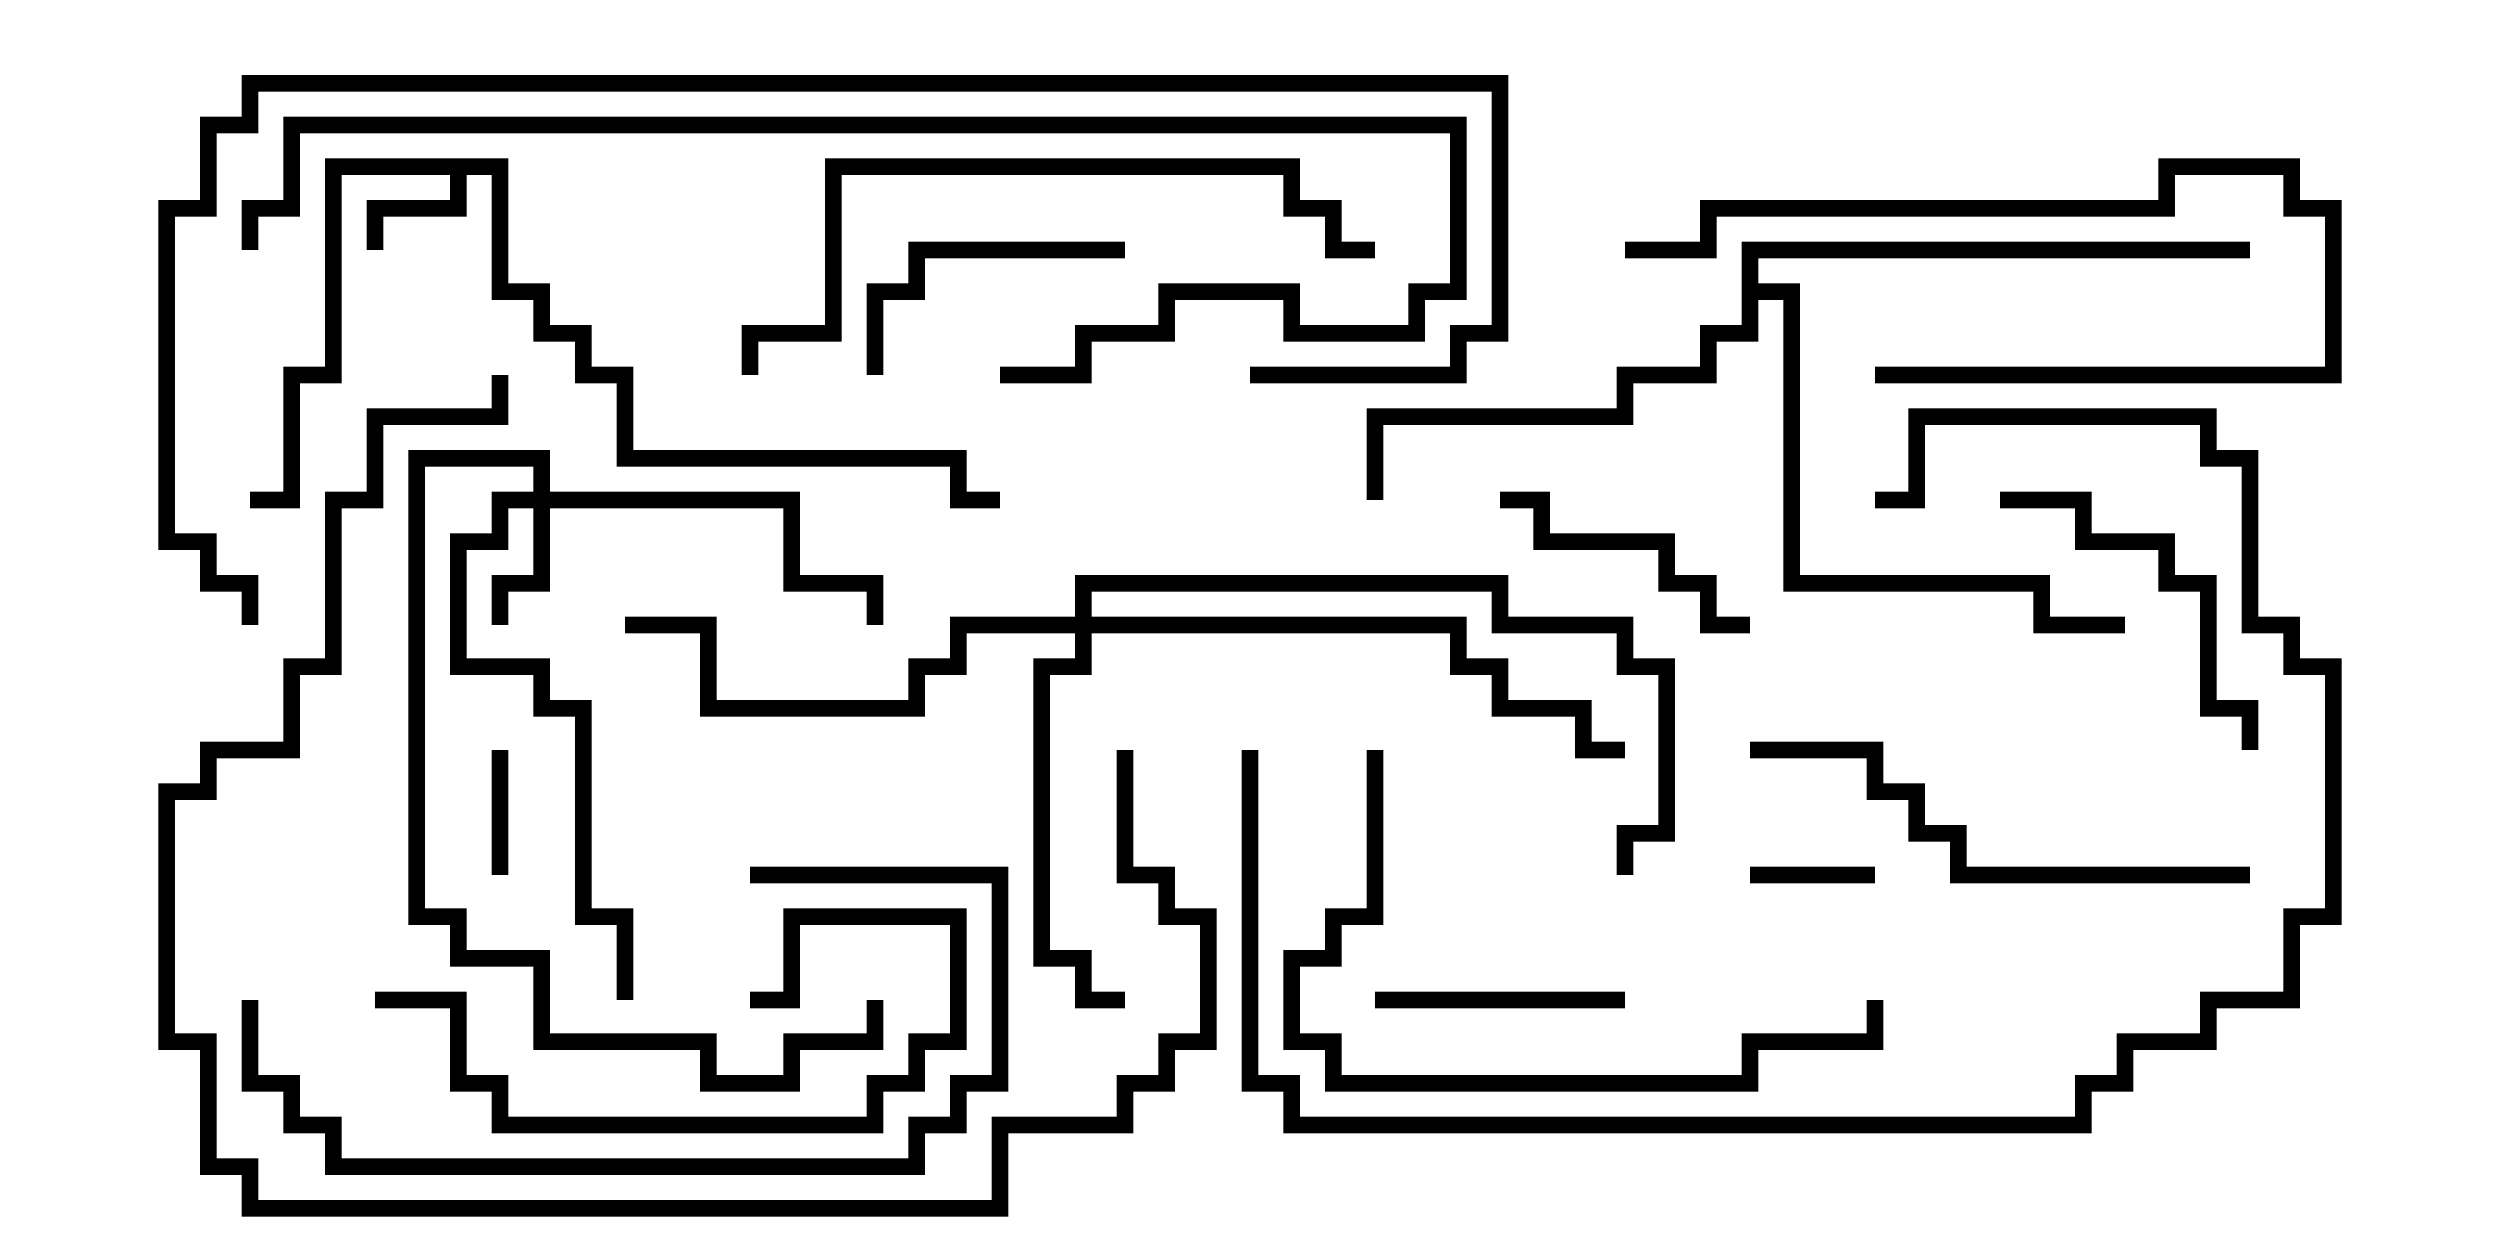 <svg version="1.1" width="30" height="15" xmlns="http://www.w3.org/2000/svg"><path d="M6.1,1.9L6.1,3.4L6.6,3.4L6.6,3.9L7.1,3.9L7.1,4.4L7.6,4.4L7.6,5.4L11.6,5.4L11.6,5.9L12,5.9L12,6.1L11.4,6.1L11.4,5.6L7.4,5.6L7.4,4.6L6.9,4.6L6.9,4.1L6.4,4.1L6.4,3.6L5.9,3.6L5.9,2.1L5.6,2.1L5.6,2.6L4.6,2.6L4.6,3L4.4,3L4.4,2.4L5.4,2.4L5.4,2.1L4.1,2.1L4.1,4.6L3.6,4.6L3.6,6.1L3,6.1L3,5.9L3.4,5.9L3.4,4.4L3.9,4.4L3.9,1.9z" stroke="none"/><path d="M20.9,2.9L27,2.9L27,3.1L21.1,3.1L21.1,3.4L21.6,3.4L21.6,6.9L24.6,6.9L24.6,7.4L25.5,7.4L25.5,7.6L24.4,7.6L24.4,7.1L21.4,7.1L21.4,3.6L21.1,3.6L21.1,4.1L20.6,4.1L20.6,4.6L19.6,4.6L19.6,5.1L16.6,5.1L16.6,6L16.4,6L16.4,4.9L19.4,4.9L19.4,4.4L20.4,4.4L20.4,3.9L20.9,3.9z" stroke="none"/><path d="M6.4,5.9L6.4,5.6L5.1,5.6L5.1,10.9L5.6,10.9L5.6,11.4L6.6,11.4L6.6,12.4L8.6,12.4L8.6,12.9L9.4,12.9L9.4,12.4L10.4,12.4L10.4,12L10.6,12L10.6,12.6L9.6,12.6L9.6,13.1L8.4,13.1L8.4,12.6L6.4,12.6L6.4,11.6L5.4,11.6L5.4,11.1L4.9,11.1L4.9,5.4L6.6,5.4L6.6,5.9L9.6,5.9L9.6,6.9L10.6,6.9L10.6,7.5L10.4,7.5L10.4,7.1L9.4,7.1L9.4,6.1L6.6,6.1L6.6,7.1L6.1,7.1L6.1,7.5L5.9,7.5L5.9,6.9L6.4,6.9L6.4,6.1L6.1,6.1L6.1,6.6L5.6,6.6L5.6,7.9L6.6,7.9L6.6,8.4L7.1,8.4L7.1,10.9L7.6,10.9L7.6,12L7.4,12L7.4,11.1L6.9,11.1L6.9,8.6L6.4,8.6L6.4,8.1L5.4,8.1L5.4,6.4L5.9,6.4L5.9,5.9z" stroke="none"/><path d="M12.9,7.4L12.9,6.9L18.1,6.9L18.1,7.4L19.6,7.4L19.6,7.9L20.1,7.9L20.1,10.1L19.6,10.1L19.6,10.5L19.4,10.5L19.4,9.9L19.9,9.9L19.9,8.1L19.4,8.1L19.4,7.6L17.9,7.6L17.9,7.1L13.1,7.1L13.1,7.4L17.6,7.4L17.6,7.9L18.1,7.9L18.1,8.4L19.1,8.4L19.1,8.9L19.5,8.9L19.5,9.1L18.9,9.1L18.9,8.6L17.9,8.6L17.9,8.1L17.4,8.1L17.4,7.6L13.1,7.6L13.1,8.1L12.6,8.1L12.6,11.4L13.1,11.4L13.1,11.9L13.5,11.9L13.5,12.1L12.9,12.1L12.9,11.6L12.4,11.6L12.4,7.9L12.9,7.9L12.9,7.6L11.6,7.6L11.6,8.1L11.1,8.1L11.1,8.6L8.4,8.6L8.4,7.6L7.5,7.6L7.5,7.4L8.6,7.4L8.6,8.4L10.9,8.4L10.9,7.9L11.4,7.9L11.4,7.4z" stroke="none"/><path d="M22.5,10.4L22.5,10.6L21,10.6L21,10.4z" stroke="none"/><path d="M5.9,9L6.1,9L6.1,10.5L5.9,10.5z" stroke="none"/><path d="M16.5,12.1L16.5,11.9L19.5,11.9L19.5,12.1z" stroke="none"/><path d="M22.5,4.6L22.5,4.4L27.9,4.4L27.9,2.6L27.4,2.6L27.4,2.1L26.1,2.1L26.1,2.6L20.6,2.6L20.6,3.1L19.5,3.1L19.5,2.9L20.4,2.9L20.4,2.4L25.9,2.4L25.9,1.9L27.6,1.9L27.6,2.4L28.1,2.4L28.1,4.6z" stroke="none"/><path d="M13.5,2.9L13.5,3.1L11.1,3.1L11.1,3.6L10.6,3.6L10.6,4.5L10.4,4.5L10.4,3.4L10.9,3.4L10.9,2.9z" stroke="none"/><path d="M21,7.4L21,7.6L20.4,7.6L20.4,7.1L19.9,7.1L19.9,6.6L18.4,6.6L18.4,6.1L18,6.1L18,5.9L18.6,5.9L18.6,6.4L20.1,6.4L20.1,6.9L20.6,6.9L20.6,7.4z" stroke="none"/><path d="M24,6.1L24,5.9L25.1,5.9L25.1,6.4L26.1,6.4L26.1,6.9L26.6,6.9L26.6,8.4L27.1,8.4L27.1,9L26.9,9L26.9,8.6L26.4,8.6L26.4,7.1L25.9,7.1L25.9,6.6L24.9,6.6L24.9,6.1z" stroke="none"/><path d="M4.5,12.1L4.5,11.9L5.6,11.9L5.6,12.9L6.1,12.9L6.1,13.4L10.4,13.4L10.4,12.9L10.9,12.9L10.9,12.4L11.4,12.4L11.4,11.1L9.6,11.1L9.6,12.1L9,12.1L9,11.9L9.4,11.9L9.4,10.9L11.6,10.9L11.6,12.6L11.1,12.6L11.1,13.1L10.6,13.1L10.6,13.6L5.9,13.6L5.9,13.1L5.4,13.1L5.4,12.1z" stroke="none"/><path d="M27,10.4L27,10.6L23.4,10.6L23.4,10.1L22.9,10.1L22.9,9.6L22.4,9.6L22.4,9.1L21,9.1L21,8.9L22.6,8.9L22.6,9.4L23.1,9.4L23.1,9.9L23.6,9.9L23.6,10.4z" stroke="none"/><path d="M9,10.6L9,10.4L12.1,10.4L12.1,13.1L11.6,13.1L11.6,13.6L11.1,13.6L11.1,14.1L3.9,14.1L3.9,13.6L3.4,13.6L3.4,13.1L2.9,13.1L2.9,12L3.1,12L3.1,12.9L3.6,12.9L3.6,13.4L4.1,13.4L4.1,13.9L10.9,13.9L10.9,13.4L11.4,13.4L11.4,12.9L11.9,12.9L11.9,10.6z" stroke="none"/><path d="M16.4,9L16.6,9L16.6,11.1L16.1,11.1L16.1,11.6L15.6,11.6L15.6,12.4L16.1,12.4L16.1,12.9L20.9,12.9L20.9,12.4L22.4,12.4L22.4,12L22.6,12L22.6,12.6L21.1,12.6L21.1,13.1L15.9,13.1L15.9,12.6L15.4,12.6L15.4,11.4L15.9,11.4L15.9,10.9L16.4,10.9z" stroke="none"/><path d="M16.5,2.9L16.5,3.1L15.9,3.1L15.9,2.6L15.4,2.6L15.4,2.1L10.1,2.1L10.1,4.1L9.1,4.1L9.1,4.5L8.9,4.5L8.9,3.9L9.9,3.9L9.9,1.9L15.6,1.9L15.6,2.4L16.1,2.4L16.1,2.9z" stroke="none"/><path d="M22.5,6.1L22.5,5.9L22.9,5.9L22.9,4.9L26.6,4.9L26.6,5.4L27.1,5.4L27.1,7.4L27.6,7.4L27.6,7.9L28.1,7.9L28.1,11.1L27.6,11.1L27.6,12.1L26.6,12.1L26.6,12.6L25.6,12.6L25.6,13.1L25.1,13.1L25.1,13.6L15.4,13.6L15.4,13.1L14.9,13.1L14.9,9L15.1,9L15.1,12.9L15.6,12.9L15.6,13.4L24.9,13.4L24.9,12.9L25.4,12.9L25.4,12.4L26.4,12.4L26.4,11.9L27.4,11.9L27.4,10.9L27.9,10.9L27.9,8.1L27.4,8.1L27.4,7.6L26.9,7.6L26.9,5.6L26.4,5.6L26.4,5.1L23.1,5.1L23.1,6.1z" stroke="none"/><path d="M13.4,9L13.6,9L13.6,10.4L14.1,10.4L14.1,10.9L14.6,10.9L14.6,12.6L14.1,12.6L14.1,13.1L13.6,13.1L13.6,13.6L12.1,13.6L12.1,14.6L2.9,14.6L2.9,14.1L2.4,14.1L2.4,12.6L1.9,12.6L1.9,9.4L2.4,9.4L2.4,8.9L3.4,8.9L3.4,7.9L3.9,7.9L3.9,5.9L4.4,5.9L4.4,4.9L5.9,4.9L5.9,4.5L6.1,4.5L6.1,5.1L4.6,5.1L4.6,6.1L4.1,6.1L4.1,8.1L3.6,8.1L3.6,9.1L2.6,9.1L2.6,9.6L2.1,9.6L2.1,12.4L2.6,12.4L2.6,13.9L3.1,13.9L3.1,14.4L11.9,14.4L11.9,13.4L13.4,13.4L13.4,12.9L13.9,12.9L13.9,12.4L14.4,12.4L14.4,11.1L13.9,11.1L13.9,10.6L13.4,10.6z" stroke="none"/><path d="M3.1,3L2.9,3L2.9,2.4L3.4,2.4L3.4,1.4L17.6,1.4L17.6,3.6L17.1,3.6L17.1,4.1L15.4,4.1L15.4,3.6L14.1,3.6L14.1,4.1L13.1,4.1L13.1,4.6L12,4.6L12,4.4L12.9,4.4L12.9,3.9L13.9,3.9L13.9,3.4L15.6,3.4L15.6,3.9L16.9,3.9L16.9,3.4L17.4,3.4L17.4,1.6L3.6,1.6L3.6,2.6L3.1,2.6z" stroke="none"/><path d="M3.1,7.5L2.9,7.5L2.9,7.1L2.4,7.1L2.4,6.6L1.9,6.6L1.9,2.4L2.4,2.4L2.4,1.4L2.9,1.4L2.9,0.9L18.1,0.9L18.1,4.1L17.6,4.1L17.6,4.6L15,4.6L15,4.4L17.4,4.4L17.4,3.9L17.9,3.9L17.9,1.1L3.1,1.1L3.1,1.6L2.6,1.6L2.6,2.6L2.1,2.6L2.1,6.4L2.6,6.4L2.6,6.9L3.1,6.9z" stroke="none"/></svg>